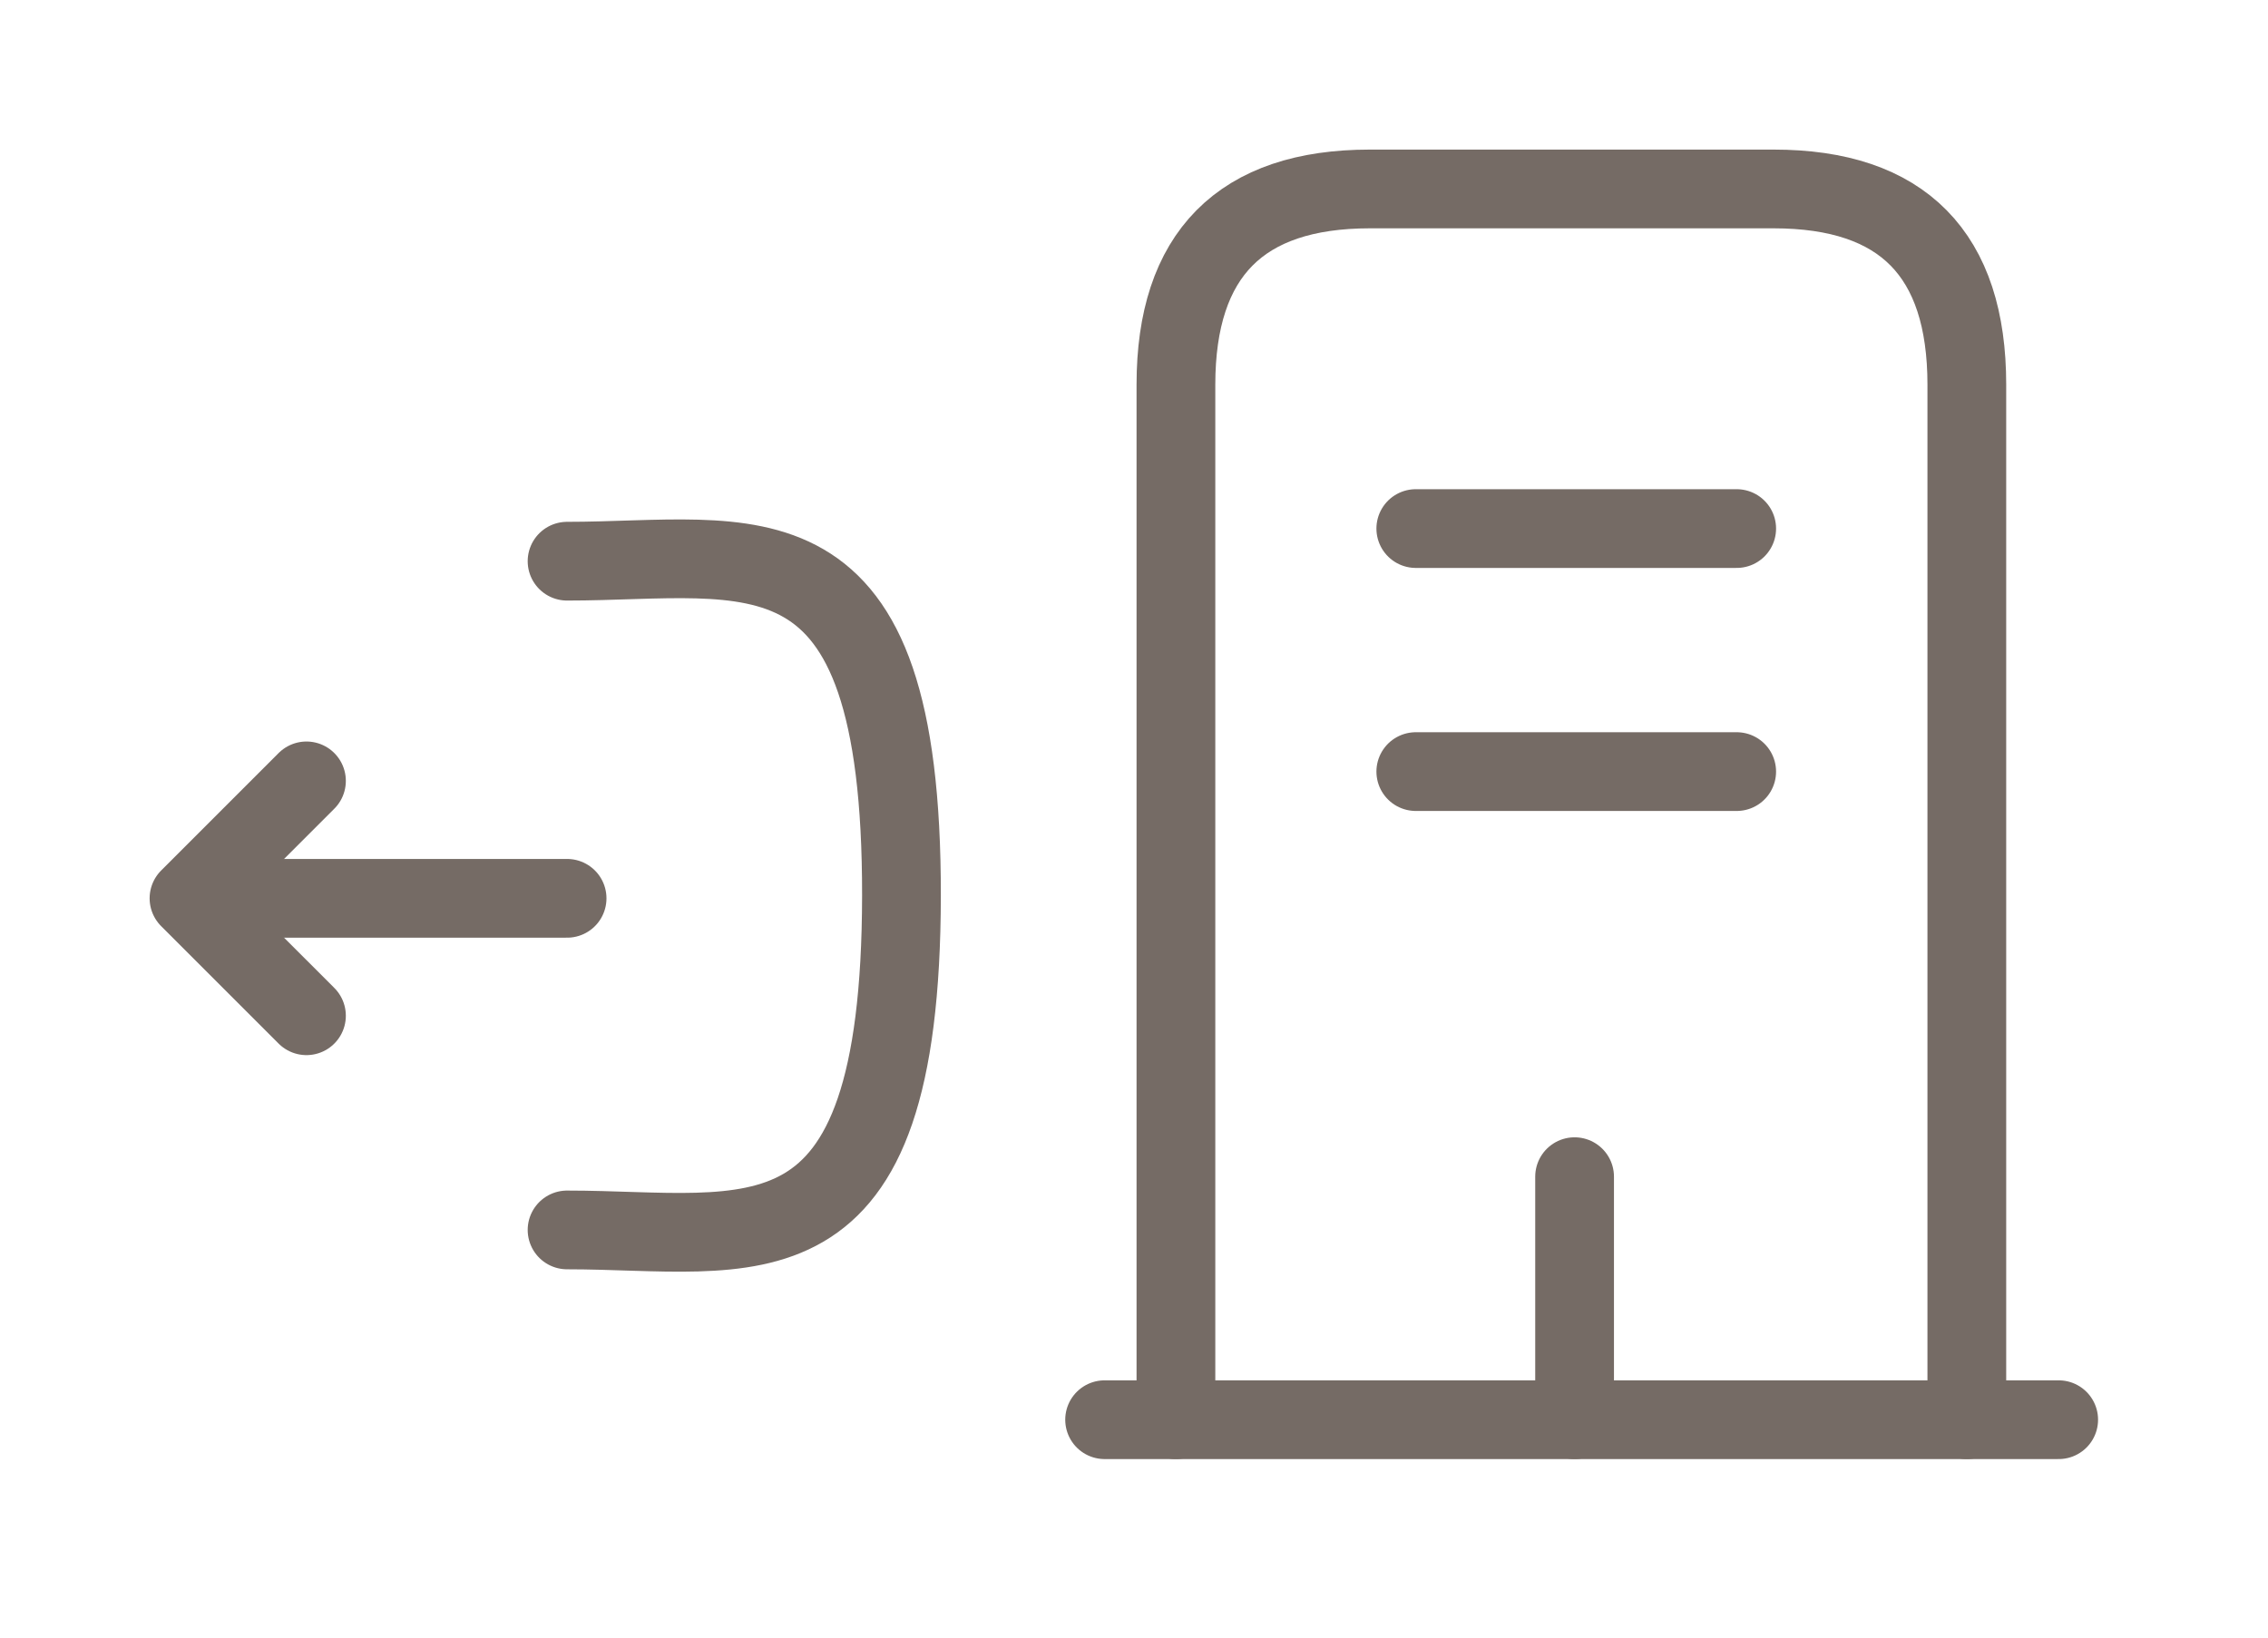 <svg xmlns="http://www.w3.org/2000/svg" width="72" height="52" viewBox="0 0 72 52">
  <g id="serv-icon2" transform="translate(-1 -3195.802)">
    <rect id="base" width="72" height="52" transform="translate(1 3195.802)" fill="none"/>
    <g id="building-4" transform="translate(9.067 3198.792)">
      <g id="Group_55851" data-name="Group 55851" transform="translate(26)">
        <path id="Path_122793" data-name="Path 122793" d="M1,22H31.288" transform="translate(0 20.091)" fill="none" stroke="#756b65" stroke-linecap="round" stroke-linejoin="round" stroke-width="2.5"/>
        <path id="Path_122796" data-name="Path 122796" d="M2.1,42.091V9.225C2.1,5.089,4.158,3.01,8.254,3.01H21.075c4.1,0,6.133,2.079,6.133,6.215V42.091" transform="translate(1.164)" fill="none" stroke="#756b65" stroke-linecap="round" stroke-linejoin="round" stroke-width="2.5"/>
        <path id="Path_122797" data-name="Path 122797" d="M5.8,8.25H15.987" transform="translate(5.079 5.544)" fill="none" stroke="#756b65" stroke-linecap="round" stroke-linejoin="round" stroke-width="2.5"/>
        <path id="Path_122798" data-name="Path 122798" d="M5.8,12H15.987" transform="translate(5.079 9.511)" fill="none" stroke="#756b65" stroke-linecap="round" stroke-linejoin="round" stroke-width="2.5"/>
        <path id="Path_122799" data-name="Path 122799" d="M8.25,25.967V18.25" transform="translate(7.67 16.124)" fill="none" stroke="#756b65" stroke-linecap="round" stroke-linejoin="round" stroke-width="2.5"/>
      </g>
      <g id="logout-1" transform="translate(-2.067 13.711)">
        <path id="Path_122803" data-name="Path 122803" d="M21.169,16.958,17.44,13.229,21.169,9.5" transform="translate(-17.44 -1.405)" fill="none" stroke="#756b65" stroke-linecap="round" stroke-linejoin="round" stroke-width="2.5"/>
        <path id="Path_122804" data-name="Path 122804" d="M21.661,12.06H9.76" transform="translate(-9.658 -0.236)" fill="none" stroke="#756b65" stroke-linecap="round" stroke-linejoin="round" stroke-width="2.5"/>
        <path id="Path_122805" data-name="Path 122805" d="M3.76,25.228c5.865,0,10.6,1.665,10.616-10.618S9.625,3.993,3.76,3.993" transform="translate(8.242 -2.874)" fill="none" stroke="#756b65" stroke-linecap="round" stroke-linejoin="round" stroke-width="2.5"/>
      </g>
    </g>
  </g>
</svg>
